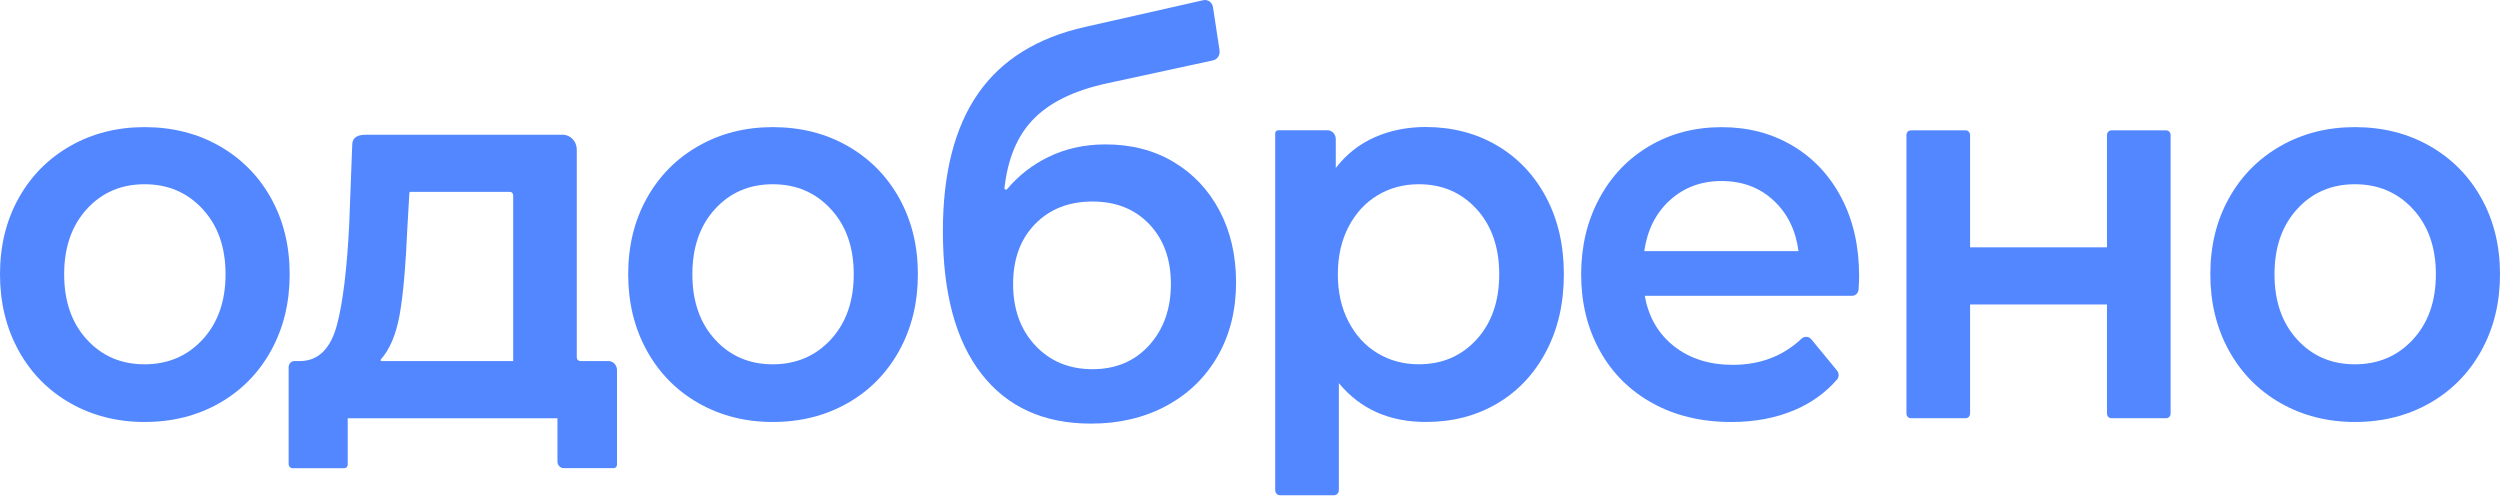 <svg width="280" height="56" viewBox="0 0 280 56" fill="none" xmlns="http://www.w3.org/2000/svg">
<path d="M7.869 45.148C5.398 43.74 3.469 41.776 2.082 39.261C0.696 36.746 0 33.897 0 30.719C0 27.542 0.691 24.702 2.082 22.206C3.469 19.709 5.398 17.759 7.869 16.351C10.341 14.942 13.114 14.238 16.193 14.238C19.308 14.238 22.103 14.942 24.574 16.351C27.046 17.759 28.975 19.713 30.361 22.206C31.748 24.702 32.443 27.537 32.443 30.719C32.443 33.902 31.748 36.746 30.361 39.261C28.975 41.776 27.046 43.74 24.574 45.148C22.103 46.556 19.308 47.261 16.193 47.261C13.118 47.261 10.341 46.556 7.869 45.148ZM22.693 38.024C24.404 36.171 25.261 33.739 25.261 30.719C25.261 27.699 24.408 25.267 22.693 23.415C20.983 21.562 18.818 20.635 16.193 20.635C13.569 20.635 11.412 21.562 9.724 23.415C8.031 25.267 7.187 27.699 7.187 30.719C7.187 33.739 8.031 36.176 9.724 38.024C11.417 39.877 13.573 40.803 16.193 40.803C18.818 40.799 20.983 39.877 22.693 38.024Z" fill="#5287FF"/>
<path d="M69.105 41.456V52.045C69.105 52.258 68.943 52.434 68.737 52.434H63.138C62.749 52.434 62.434 52.1 62.434 51.688V46.843H38.945V52.045C38.945 52.263 38.779 52.438 38.573 52.438H32.764C32.523 52.438 32.327 52.23 32.327 51.975V41.127C32.327 40.747 32.615 40.437 32.978 40.437H33.752C35.69 40.358 37.011 39.038 37.716 36.481C38.42 33.924 38.883 29.82 39.111 25.146L39.452 16.192C39.483 15.298 40.178 15.09 41.023 15.09H63.029C63.895 15.09 64.599 15.836 64.599 16.753V40.034C64.599 40.256 64.77 40.437 64.98 40.437H68.138C68.676 40.437 69.105 40.895 69.105 41.456ZM44.762 35.244C44.364 37.454 43.664 39.126 42.654 40.251C42.593 40.321 42.636 40.437 42.728 40.437H57.478V21.876C57.478 21.663 57.316 21.487 57.111 21.487H46.14C45.943 21.487 45.856 21.454 45.847 21.663L45.615 25.688C45.462 29.398 45.178 32.91 44.762 35.244Z" fill="#5287FF"/>
<path d="M78.228 45.148C75.756 43.74 73.827 41.776 72.441 39.261C71.054 36.746 70.358 33.897 70.358 30.719C70.358 27.542 71.049 24.702 72.441 22.206C73.827 19.709 75.756 17.759 78.228 16.351C80.699 14.942 83.472 14.238 86.552 14.238C89.666 14.238 92.461 14.942 94.933 16.351C97.404 17.759 99.333 19.713 100.72 22.206C102.106 24.702 102.802 27.537 102.802 30.719C102.802 33.902 102.106 36.746 100.72 39.261C99.333 41.776 97.404 43.74 94.933 45.148C92.461 46.556 89.666 47.261 86.552 47.261C83.472 47.261 80.695 46.556 78.228 45.148ZM93.052 38.024C94.762 36.171 95.619 33.739 95.619 30.719C95.619 27.699 94.766 25.267 93.052 23.415C91.341 21.562 89.176 20.635 86.552 20.635C83.927 20.635 81.771 21.562 80.082 23.415C78.389 25.267 77.545 27.699 77.545 30.719C77.545 33.739 78.389 36.176 80.082 38.024C81.771 39.877 83.931 40.803 86.552 40.803C89.172 40.799 91.341 39.877 93.052 38.024Z" fill="#5287FF"/>
<path d="M131.424 18.128C133.628 19.435 135.348 21.26 136.585 23.594C137.819 25.929 138.44 28.606 138.44 31.627C138.44 34.725 137.758 37.472 136.389 39.867C135.019 42.262 133.099 44.124 130.632 45.453C128.161 46.783 125.348 47.445 122.194 47.445C116.91 47.445 112.825 45.592 109.938 41.891C107.051 38.19 105.603 32.854 105.603 25.892C105.603 19.412 106.915 14.279 109.535 10.495C112.16 6.71 116.167 4.214 121.564 3.009L134.775 0.022C135.282 -0.094 135.772 0.267 135.855 0.804L136.59 5.645C136.669 6.164 136.349 6.655 135.864 6.761L123.905 9.351C120.217 10.157 117.462 11.523 115.637 13.455C113.91 15.284 112.864 17.814 112.501 21.051C112.484 21.218 112.676 21.32 112.786 21.19C114.085 19.657 115.624 18.457 117.405 17.591C119.342 16.646 121.473 16.174 123.791 16.174C126.669 16.165 129.219 16.822 131.424 18.128ZM128.716 38.658C130.33 36.865 131.14 34.582 131.14 31.807C131.14 29.028 130.33 26.795 128.716 25.105C127.102 23.414 124.981 22.571 122.361 22.571C119.701 22.571 117.553 23.418 115.917 25.105C114.281 26.795 113.468 29.028 113.468 31.807C113.468 34.623 114.295 36.921 115.948 38.69C117.601 40.46 119.74 41.349 122.361 41.349C124.981 41.349 127.098 40.451 128.716 38.658Z" fill="#5287FF"/>
<path d="M167.655 16.29C169.99 17.656 171.828 19.592 173.157 22.084C174.487 24.581 175.152 27.457 175.152 30.718C175.152 33.98 174.487 36.865 173.157 39.381C171.828 41.896 169.995 43.841 167.655 45.208C165.319 46.579 162.668 47.26 159.702 47.26C155.599 47.26 152.349 45.81 149.952 42.91V54.898C149.952 55.213 149.712 55.468 149.414 55.468H143.36C143.063 55.468 142.822 55.213 142.822 54.898V14.942C142.822 14.747 142.971 14.59 143.155 14.59H148.675C149.191 14.59 149.607 15.03 149.607 15.576V18.814C150.783 17.285 152.24 16.137 153.968 15.372C155.695 14.608 157.607 14.224 159.698 14.224C162.664 14.233 165.319 14.918 167.655 16.29ZM165.376 38.023C167.068 36.17 167.913 33.739 167.913 30.718C167.913 27.698 167.064 25.267 165.376 23.414C163.683 21.561 161.526 20.634 158.906 20.634C157.196 20.634 155.656 21.047 154.287 21.871C152.918 22.696 151.837 23.872 151.037 25.401C150.241 26.93 149.838 28.704 149.838 30.714C149.838 32.729 150.237 34.498 151.037 36.027C151.833 37.556 152.918 38.737 154.287 39.561C155.656 40.386 157.196 40.798 158.906 40.798C161.526 40.798 163.683 39.876 165.376 38.023Z" fill="#5287FF"/>
<path d="M207.442 33.131H184.215C184.635 35.508 185.725 37.388 187.492 38.778C189.259 40.168 191.455 40.862 194.075 40.862C197.132 40.862 199.7 39.885 201.773 37.93C202.097 37.624 202.596 37.666 202.88 38.014L205.754 41.511C205.99 41.798 205.986 42.233 205.741 42.516C204.446 43.998 202.854 45.138 200.977 45.934C198.886 46.819 196.529 47.264 193.909 47.264C190.562 47.264 187.619 46.56 185.073 45.152C182.527 43.744 180.559 41.779 179.172 39.264C177.785 36.749 177.09 33.9 177.09 30.723C177.09 27.582 177.763 24.757 179.115 22.241C180.462 19.726 182.334 17.762 184.732 16.354C187.124 14.946 189.823 14.242 192.828 14.242C195.794 14.242 198.445 14.937 200.78 16.326C203.116 17.716 204.94 19.666 206.253 22.181C207.565 24.696 208.221 27.605 208.221 30.903C208.221 31.293 208.199 31.797 208.16 32.427C208.129 32.821 207.818 33.131 207.442 33.131ZM187.037 22.417C185.458 23.849 184.5 25.748 184.158 28.124H201.432C201.126 25.79 200.199 23.9 198.637 22.45C197.08 21 195.138 20.277 192.819 20.277C190.545 20.273 188.616 20.986 187.037 22.417Z" fill="#5287FF"/>
<path d="M214.012 14.599H220.158C220.429 14.599 220.647 14.831 220.647 15.118V27.699H235.983V15.118C235.983 14.831 236.202 14.599 236.473 14.599H242.619C242.89 14.599 243.109 14.831 243.109 15.118V46.32C243.109 46.607 242.89 46.839 242.619 46.839H236.473C236.202 46.839 235.983 46.607 235.983 46.32V34.1H220.647V46.32C220.647 46.607 220.429 46.839 220.158 46.839H214.012C213.741 46.839 213.522 46.607 213.522 46.32V15.118C213.522 14.831 213.741 14.599 214.012 14.599Z" fill="#5287FF"/>
<path d="M255.426 45.148C252.954 43.74 251.025 41.776 249.639 39.261C248.252 36.746 247.557 33.897 247.557 30.719C247.557 27.542 248.248 24.702 249.639 22.206C251.025 19.709 252.954 17.759 255.426 16.351C257.897 14.942 260.67 14.238 263.75 14.238C266.864 14.238 269.659 14.942 272.131 16.351C274.602 17.759 276.531 19.713 277.918 22.206C279.305 24.702 280 27.537 280 30.719C280 33.902 279.305 36.746 277.918 39.261C276.531 41.776 274.602 43.74 272.131 45.148C269.659 46.556 266.864 47.261 263.75 47.261C260.67 47.261 257.897 46.556 255.426 45.148ZM270.25 38.024C271.96 36.171 272.818 33.739 272.818 30.719C272.818 27.699 271.96 25.267 270.25 23.415C268.54 21.562 266.374 20.635 263.75 20.635C261.125 20.635 258.969 21.562 257.28 23.415C255.588 25.267 254.744 27.699 254.744 30.719C254.744 33.739 255.588 36.176 257.28 38.024C258.973 39.877 261.13 40.803 263.75 40.803C266.374 40.799 268.54 39.877 270.25 38.024Z" fill="#5287FF"/>
</svg>
